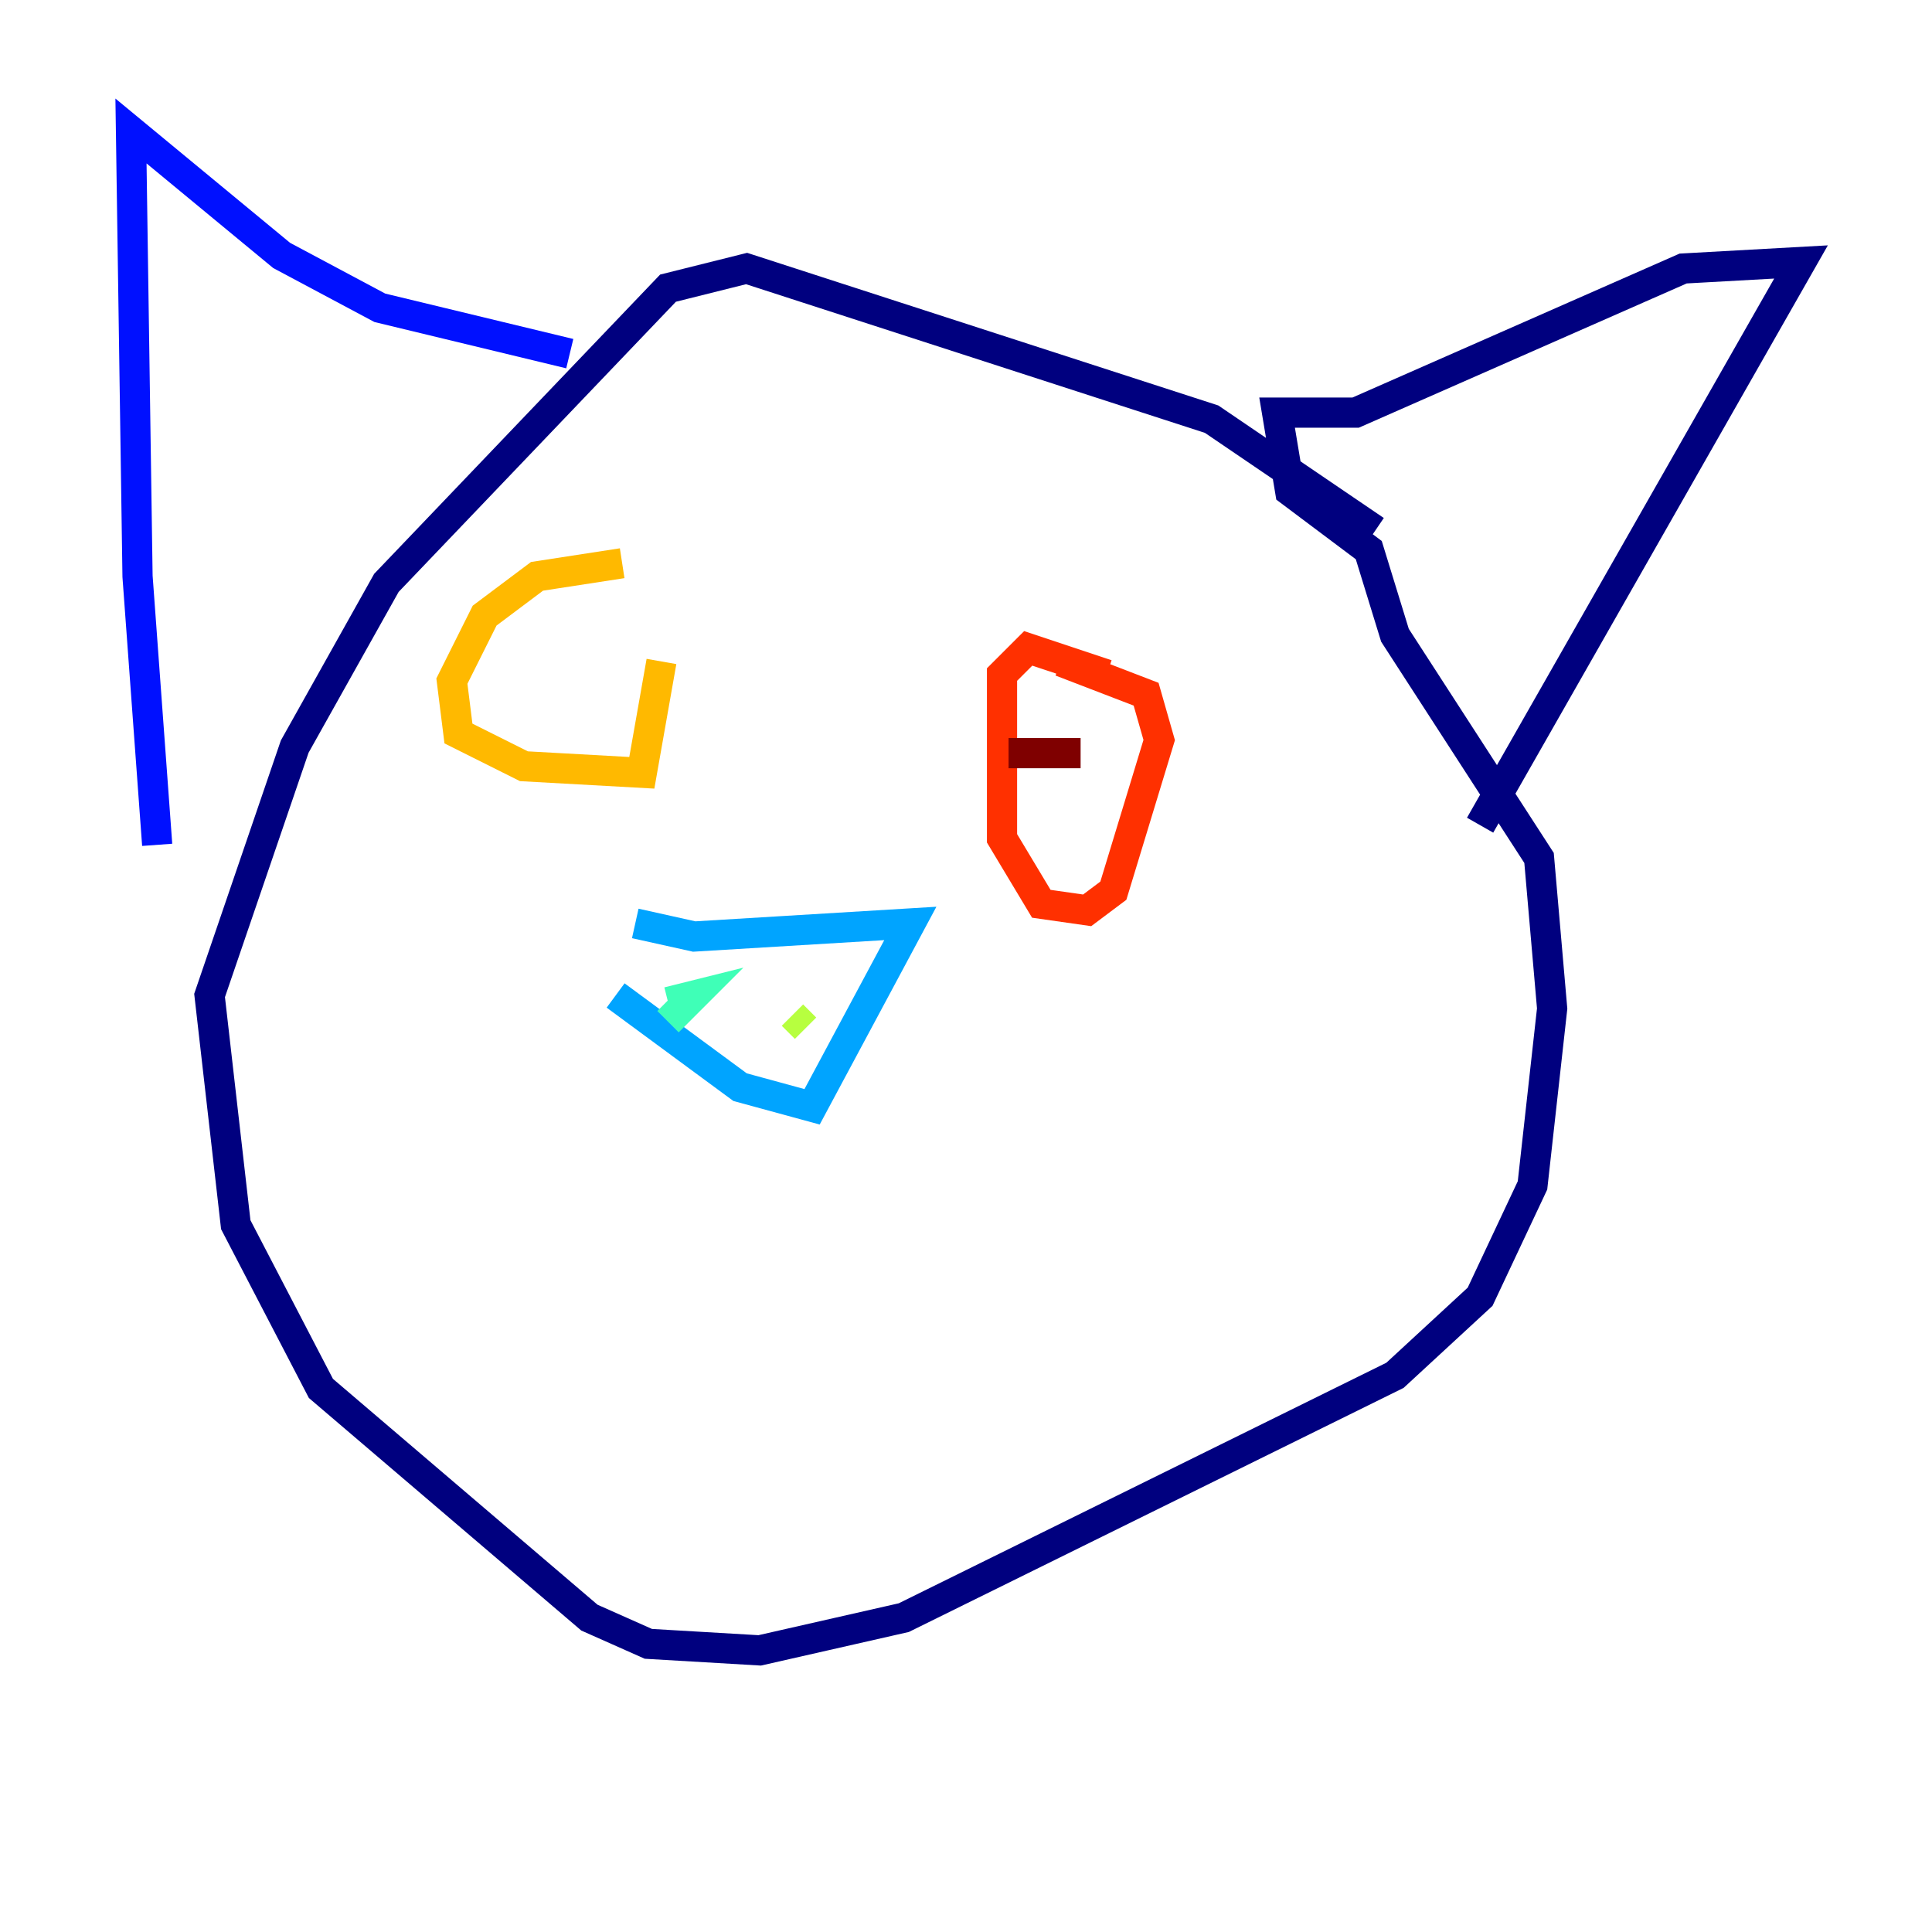 <?xml version="1.0" encoding="utf-8" ?>
<svg baseProfile="tiny" height="128" version="1.2" viewBox="0,0,128,128" width="128" xmlns="http://www.w3.org/2000/svg" xmlns:ev="http://www.w3.org/2001/xml-events" xmlns:xlink="http://www.w3.org/1999/xlink"><defs /><polyline fill="none" points="91.119,35.146 80.271,27.77 49.464,17.79 44.258,19.091 25.6,38.617 19.525,49.464 13.885,65.953 15.62,81.139 21.261,91.986 39.051,107.173 42.956,108.909 50.332,109.342 59.878,107.173 92.42,91.119 98.061,85.912 101.532,78.536 102.834,66.82 101.966,56.841 92.42,42.088 90.685,36.447 85.478,32.542 84.61,27.336 89.817,27.336 111.512,17.79 119.322,17.356 98.061,54.671" stroke="#00007f" stroke-width="2" /><polyline fill="none" points="37.749,23.43 25.166,20.393 18.658,16.922 8.678,8.678 9.112,38.183 10.414,55.973" stroke="#0010ff" stroke-width="2" /><polyline fill="none" points="40.786,65.953 49.031,72.027 53.803,73.329 60.312,61.18 45.993,62.047 42.088,61.18" stroke="#00a4ff" stroke-width="2" /><polyline fill="none" points="44.258,66.386 45.993,65.953 44.258,67.688" stroke="#3fffb7" stroke-width="2" /><polyline fill="none" points="53.37,68.122 52.502,67.254" stroke="#b7ff3f" stroke-width="2" /><polyline fill="none" points="41.22,37.315 35.58,38.183 32.108,40.786 29.939,45.125 30.373,48.597 34.712,50.766 42.522,51.2 43.824,43.824" stroke="#ffb900" stroke-width="2" /><polyline fill="none" points="73.329,44.691 68.122,42.956 66.386,44.691 66.386,55.539 68.99,59.878 72.027,60.312 73.763,59.01 76.8,49.031 75.932,45.993 70.291,43.824" stroke="#ff3000" stroke-width="2" /><polyline fill="none" points="71.593,49.898 66.82,49.898" stroke="#7f0000" stroke-width="2" /></svg>